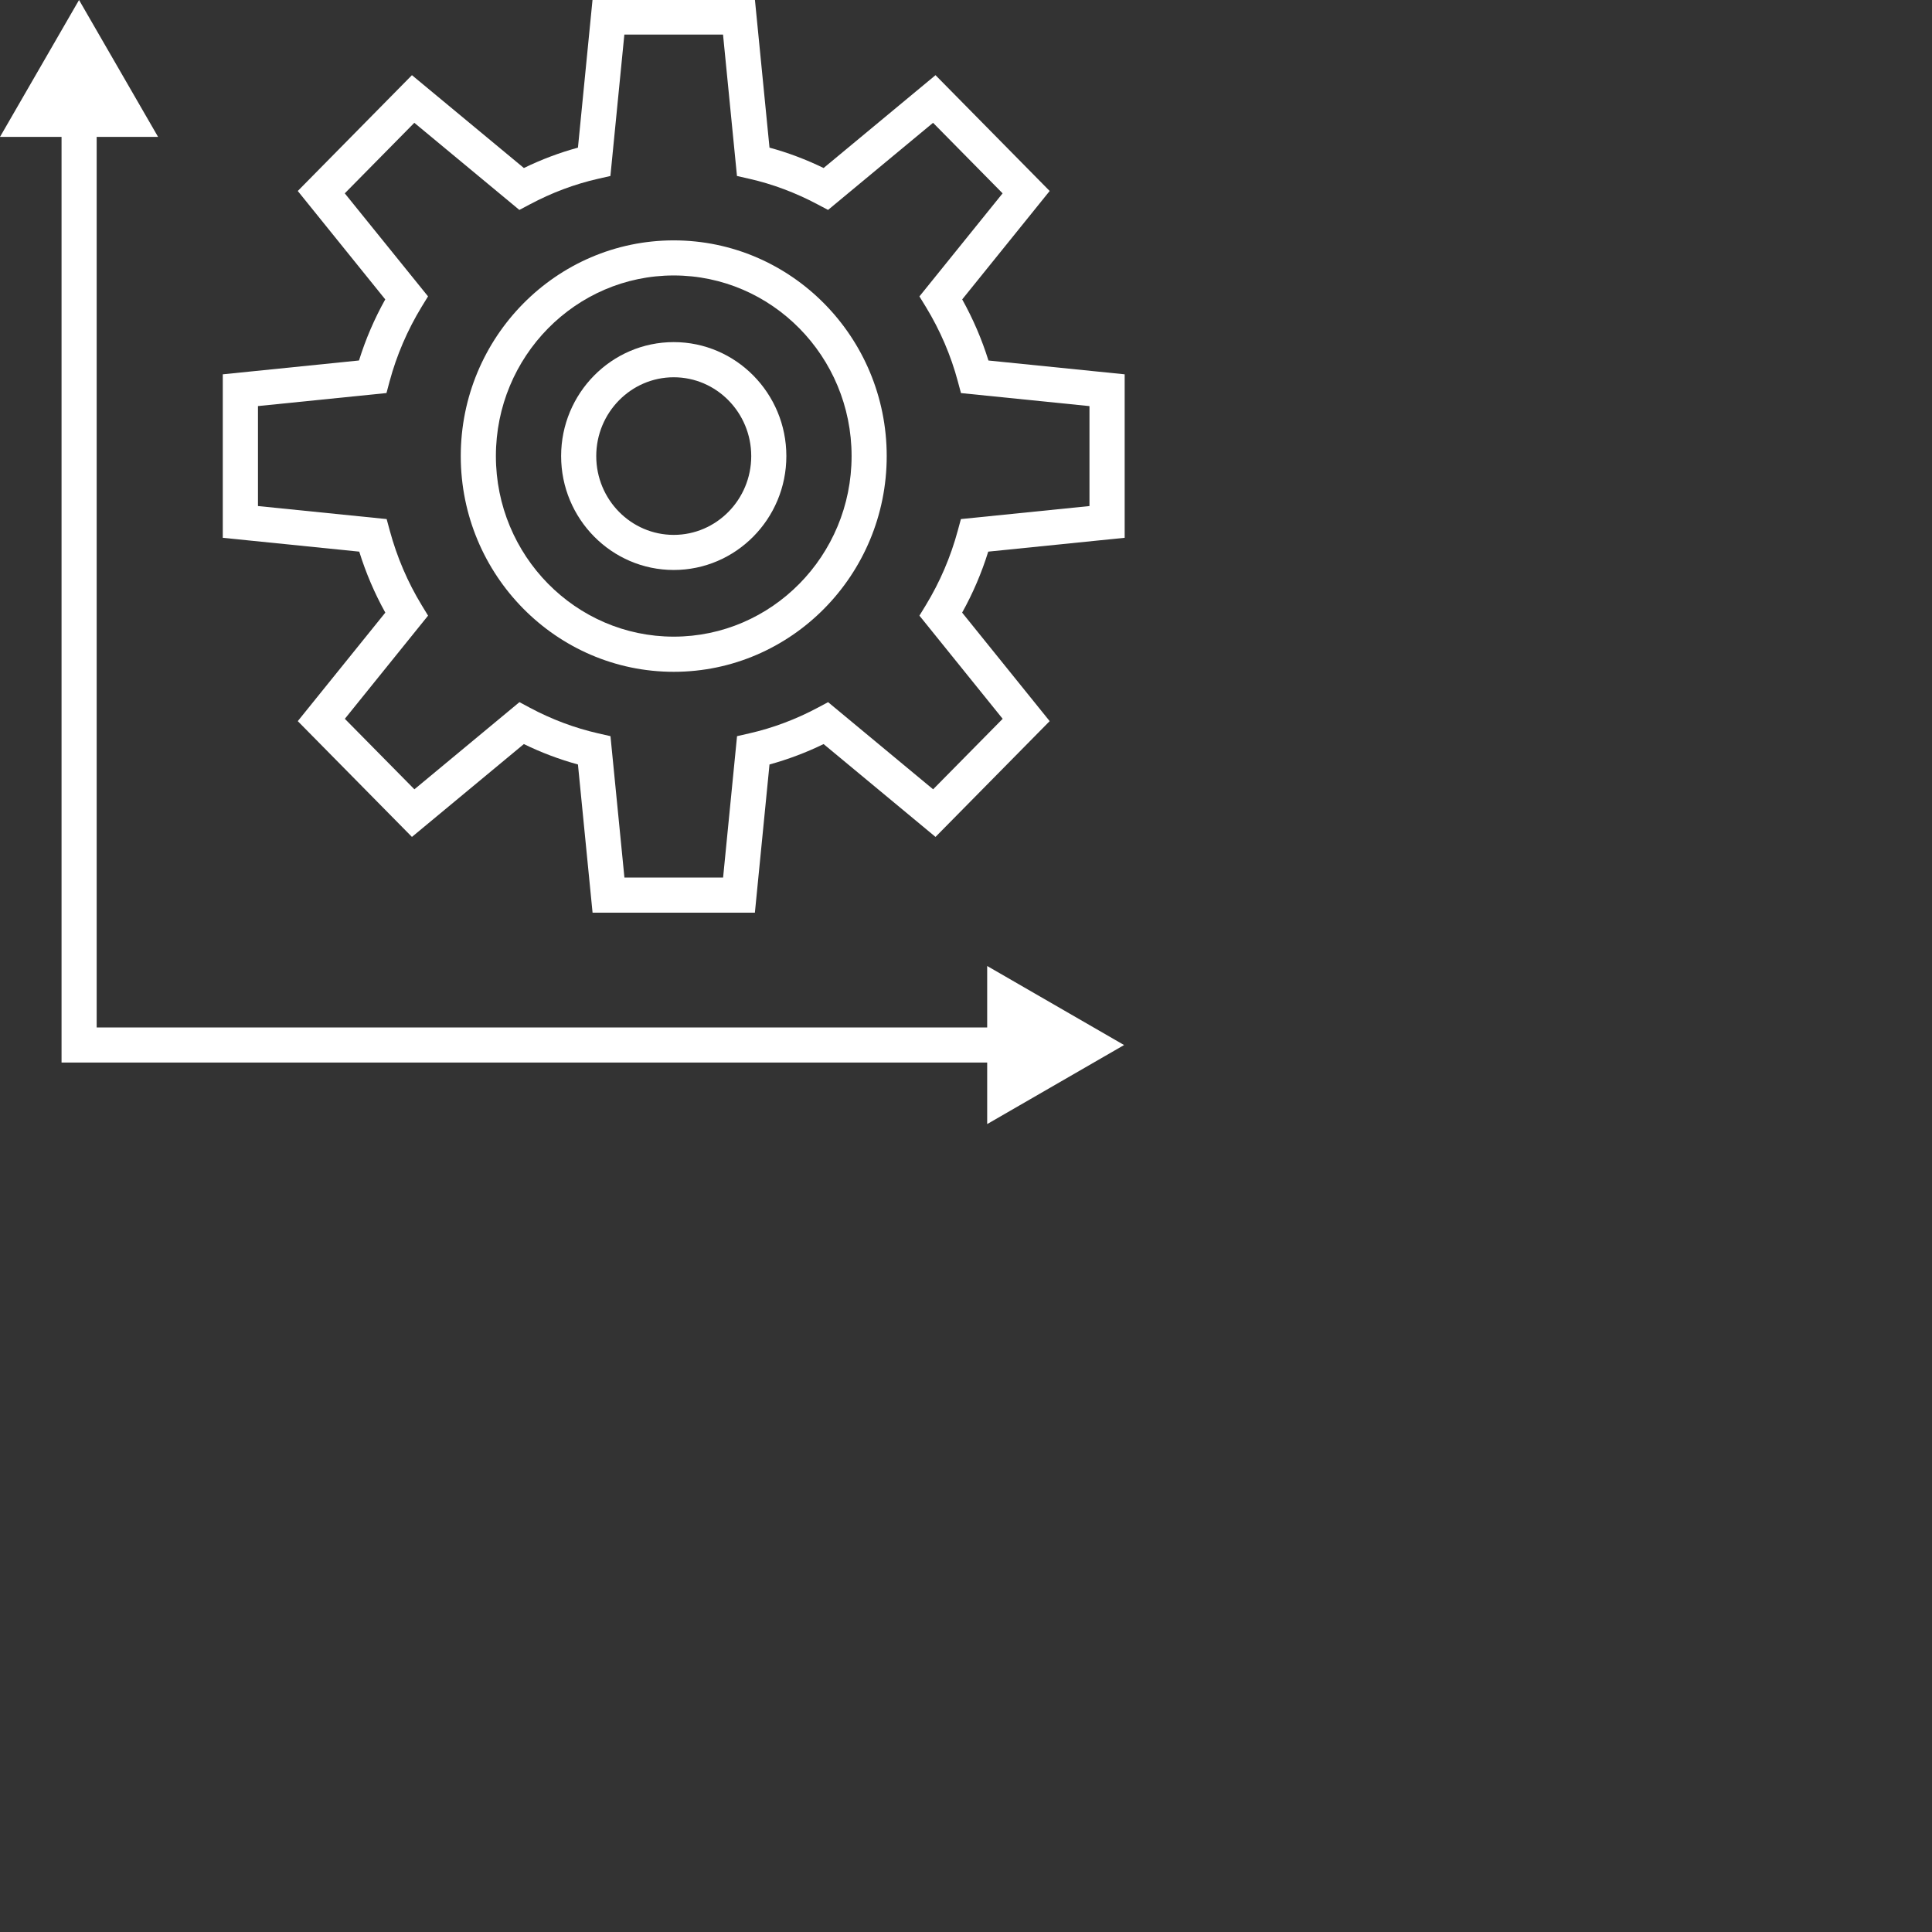 <svg xmlns="http://www.w3.org/2000/svg" xmlns:xlink="http://www.w3.org/1999/xlink" version="1.1" x="0px" y="0px" viewBox="0 0 55 55" enable-background="new 0 0 32 32" xml:space="preserve">
<rect x="0" y="0" width="55" height="55" fill="#333333" stroke="none"/>
<g display="none">
<rect x="-86" y="-45.333" display="inline" fill="#FFF" width="408.08" height="200.574"/></g>
<g><path d="M19.18,9.739c-1.768,0-3.206,1.455-3.206,3.244c0,1.788,1.438,3.243,3.206,3.243s3.206-1.455,3.206-3.243   C22.386,11.194,20.947,9.739,19.18,9.739z M19.18,15.227c-1.217,0-2.206-1.006-2.206-2.243s0.989-2.244,2.206-2.244   s2.206,1.007,2.206,2.244S20.396,15.227,19.18,15.227z" fill="#fff" fill-opacity="1" stroke="none"/>
<path d="M19.18,6.843c-3.344,0-6.063,2.755-6.063,6.141s2.72,6.141,6.063,6.141s6.063-2.755,6.063-6.141S22.523,6.843,19.18,6.843z    M19.18,18.124c-2.792,0-5.063-2.306-5.063-5.141s2.271-5.141,5.063-5.141s5.063,2.306,5.063,5.141S21.972,18.124,19.18,18.124z" fill="#fff" fill-opacity="1" stroke="none"/>
<path d="M27.392,8.523l2.49-3.086l-3.25-3.297l-3.186,2.643c-0.499-0.243-1.016-0.438-1.54-0.58l-0.416-4.22h-4.621l-0.416,4.22   c-0.524,0.143-1.04,0.337-1.539,0.58l-3.187-2.643l-3.25,3.297l2.49,3.086c-0.31,0.555-0.56,1.138-0.747,1.739l-3.878,0.394v4.654   l3.885,0.394c0.188,0.604,0.437,1.187,0.742,1.736l-2.492,3.089l3.25,3.296l3.186-2.643c0.497,0.242,1.013,0.437,1.54,0.581   l0.416,4.219h4.621l0.416-4.219c0.527-0.145,1.043-0.339,1.54-0.581l3.186,2.643l3.25-3.296L27.39,17.44   c0.306-0.549,0.555-1.131,0.743-1.736l3.884-0.394v-4.654l-3.878-0.393C27.952,9.663,27.702,9.08,27.392,8.523z M31.017,14.406   l-3.662,0.371l-0.09,0.332c-0.203,0.75-0.509,1.462-0.907,2.116l-0.184,0.301l2.37,2.937l-1.98,2.007l-2.99-2.481l-0.296,0.158   c-0.62,0.331-1.274,0.577-1.945,0.73l-0.351,0.08l-0.397,4.025h-2.809l-0.397-4.025l-0.351-0.08   c-0.671-0.153-1.325-0.399-1.945-0.73l-0.296-0.158l-2.99,2.481l-1.98-2.007l2.369-2.937l-0.183-0.3   c-0.398-0.655-0.703-1.368-0.906-2.117l-0.09-0.332l-3.663-0.371v-2.846l3.658-0.371l0.089-0.333c0.2-0.741,0.506-1.454,0.91-2.119   l0.184-0.3L9.815,5.504l1.98-2.008l2.99,2.48l0.297-0.157c0.624-0.333,1.278-0.578,1.943-0.729l0.352-0.08l0.397-4.026h2.809   l0.397,4.026l0.352,0.08c0.666,0.151,1.32,0.397,1.944,0.729l0.297,0.157l2.989-2.48l1.98,2.008l-2.368,2.934l0.184,0.3   c0.406,0.667,0.712,1.38,0.909,2.118l0.09,0.334l3.658,0.371V14.406z" fill="#fff" fill-opacity="1" stroke="none"/>
<polygon points="1.752,30.249 28.103,30.249 28.103,32 32,29.75 28.103,27.5 28.103,29.249 2.752,29.249 2.752,3.897 4.5,3.897    2.25,0 0,3.897 1.752,3.897  " fill="#fff" fill-opacity="1" stroke="none"/>
</g>
<g display="none" fill="#fff" fill-opacity="1" stroke="none">
<path display="inline" d="M19.18,16.227c-1.768,0-3.206-1.455-3.206-3.243c0-1.789,1.438-3.244,3.206-3.244   s3.206,1.455,3.206,3.244C22.386,14.771,20.947,16.227,19.18,16.227z" fill="#fff" fill-opacity="1" stroke="none"/>
<path display="inline" d="M21.49,25.982h-4.621l-0.416-4.219c-0.527-0.145-1.043-0.339-1.54-0.581l-3.186,2.643l-3.25-3.296   l2.492-3.089c-0.306-0.55-0.554-1.132-0.742-1.736l-3.885-0.394v-4.654l3.878-0.394c0.188-0.602,0.438-1.185,0.747-1.739   l-2.49-3.086l3.25-3.297l3.187,2.643c0.499-0.243,1.015-0.438,1.539-0.58l0.416-4.22h4.621l0.416,4.22   c0.524,0.143,1.041,0.337,1.54,0.58l3.186-2.643l3.25,3.297l-2.49,3.086c0.311,0.557,0.561,1.14,0.747,1.74l3.878,0.393v4.654   l-3.884,0.394c-0.188,0.605-0.438,1.188-0.743,1.736l2.492,3.089l-3.25,3.296l-3.186-2.643c-0.497,0.242-1.013,0.437-1.54,0.581   L21.49,25.982z M19.18,7.843c-2.792,0-5.063,2.306-5.063,5.141s2.271,5.141,5.063,5.141s5.063-2.306,5.063-5.141   S21.972,7.843,19.18,7.843z" fill="#fff" fill-opacity="1" stroke="none"/>
<polygon display="inline" points="28.637,30.249 1.752,30.249 1.752,3.375 2.752,3.375 2.752,29.249 28.637,29.249  " fill="#fff" fill-opacity="1" stroke="none"/>
<polygon display="inline" points="0,3.897 2.25,0 4.5,3.897  " fill="#fff" fill-opacity="1" stroke="none"/>
<polygon display="inline" points="28.103,27.5 32,29.75 28.103,32  " fill="#fff" fill-opacity="1" stroke="none"/>
</g>
</svg>